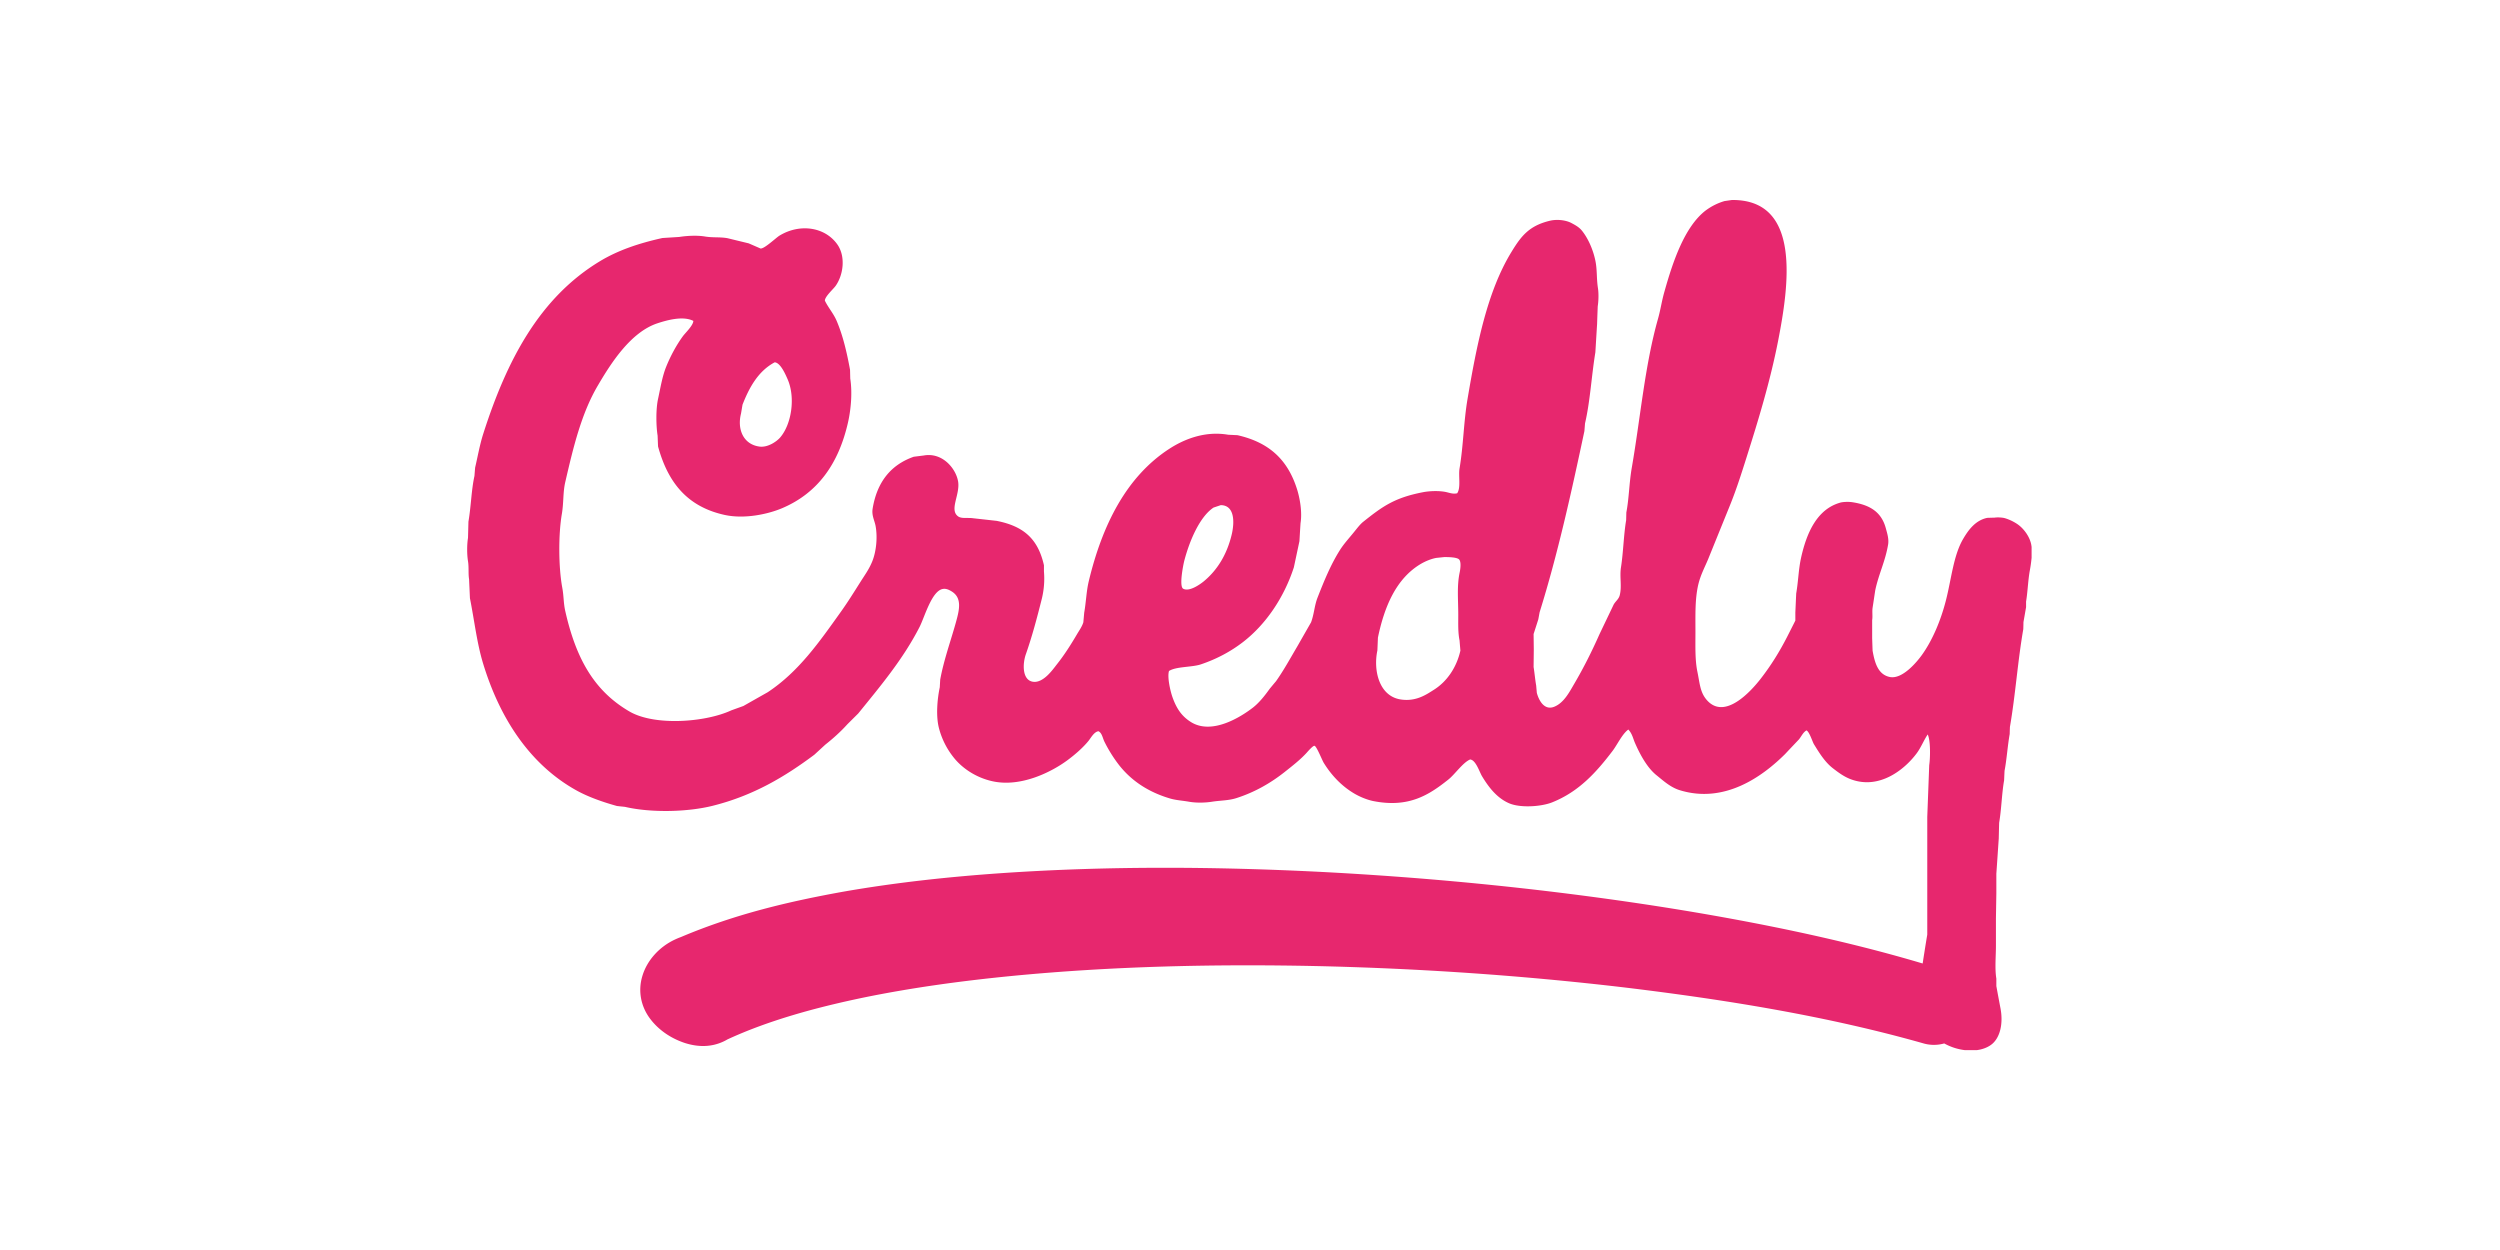 <?xml version="1.0" encoding="UTF-8" standalone="no"?>
<svg
   xmlns:dc="http://purl.org/dc/elements/1.1/"
   xmlns:cc="http://creativecommons.org/ns#"
   xmlns:rdf="http://www.w3.org/1999/02/22-rdf-syntax-ns#"
   xmlns:svg="http://www.w3.org/2000/svg"
   xmlns="http://www.w3.org/2000/svg"
   xmlns:xlink="http://www.w3.org/1999/xlink"
   xmlns:sodipodi="http://sodipodi.sourceforge.net/DTD/sodipodi-0.dtd"
   xmlns:inkscape="http://www.inkscape.org/namespaces/inkscape"
   viewBox="0 0 1000 500"
   aria-labelledby="title"
   aria-describedby="desc"
   role="img"
   version="1.1"
   id="svg10"
   sodipodi:docname="template-gamipress-horizontal.svg"
   inkscape:version="0.92.4 (5da689c313, 2019-01-14)"
   width="1000"
   height="500">
  <defs
     id="defs14">
    <path
       d="M240.96 55.109a22.172 22.172 0 0 1-.289 2.042c-.27 1.569-.317 3.25-.561 4.701v.859c-.135.767-.264 1.536-.403 2.3-.003.364-.016.727-.026 1.088-.855 4.901-1.212 10.166-2.06 15.068-.013.36-.027.724-.033 1.084-.32 1.766-.453 3.906-.793 5.662-.026.491-.046.986-.069 1.481-.356 1.995-.409 4.482-.762 6.513-.027.819-.04 1.645-.063 2.464-.126 1.802-.241 3.601-.37 5.4v3.027c-.02 1.281-.043 2.565-.063 3.85v4.177c0 1.701-.191 3.542.063 5.098v1.15c.208 1.144.419 2.281.637 3.421.456 2.391-.069 4.659-1.495 5.661-.611.429-1.347.679-2.13.785h-1.88a8.698 8.698 0 0 1-3.161-1.03 5.787 5.787 0 0 1-3.252-.023c-14.852-4.211-30.488-6.73-46.113-8.614-15.658-1.841-31.438-2.916-47.193-3.276-15.757-.338-31.524.016-47.024 1.517-7.741.756-15.42 1.805-22.872 3.332-7.414 1.543-14.71 3.551-20.973 6.451a5.993 5.993 0 0 1-.631.331c-1.862.865-3.849.855-5.826.242-1.961-.629-3.982-1.835-5.434-3.758-1.44-1.913-1.902-4.305-1.189-6.618.69-2.307 2.529-4.446 5.051-5.606.294-.138.594-.259.892-.37 8.378-3.549 16.698-5.482 24.964-6.976 8.27-1.445 16.494-2.319 24.691-2.88 16.391-1.104 32.677-.989 48.89-.173 16.213.842 32.359 2.408 48.417 4.77 8.026 1.186 16.028 2.579 24.008 4.256 6.784 1.435 13.545 3.08 20.273 5.082.225-1.458.449-2.896.71-4.449V95.023c.102-2.658.201-5.315.3-7.965.169-1.101.225-3.811-.234-4.741-.621.934-1.027 2.005-1.69 2.899-1.836 2.474-5.755 5.688-10.208 3.981-1.06-.409-1.928-1.068-2.757-1.713-1.192-.937-2.073-2.363-2.879-3.683-.214-.354-.676-1.881-1.132-2.107-.508.269-.805.947-1.159 1.38-.716.76-1.436 1.513-2.149 2.273-3.42 3.395-9.27 7.697-16.216 5.557-1.449-.449-2.519-1.455-3.579-2.303-1.436-1.153-2.535-3.185-3.314-4.97-.288-.649-.426-1.445-1.03-2.071-.935.678-1.701 2.339-2.42 3.289-2.493 3.277-5.167 6.275-9.313 7.929-1.651.659-4.863.898-6.633.138-1.888-.822-3.159-2.493-4.173-4.178-.402-.674-.954-2.496-1.825-2.565-1.083.436-2.371 2.313-3.348 3.086-2.971 2.366-6.081 4.397-11.535 3.326-1.059-.21-2.215-.714-3.05-1.219-1.902-1.143-3.453-2.791-4.612-4.675-.254-.403-1.093-2.559-1.426-2.625-.228-.049-1.044.885-1.185 1.049-.984 1.088-2.268 2.08-3.421 2.994-2.109 1.668-4.579 3.106-7.428 4.014-1.224.39-2.383.341-3.806.564-1.04.16-2.354.186-3.45 0-1.01-.184-1.997-.227-2.918-.495-3.378-.986-6.022-2.756-7.927-5.2a21.67 21.67 0 0 1-2.218-3.555c-.268-.534-.373-1.359-.928-1.615-.68.102-1.159 1.032-1.525 1.484-.859 1.062-2.117 2.146-3.216 2.959-2.383 1.776-7.167 4.249-11.601 3.257-2.499-.554-4.655-1.989-6.002-3.719a12.078 12.078 0 0 1-2.221-4.472c-.479-1.875-.258-4.437.132-6.285.019-.393.046-.786.066-1.182.132-.698.277-1.367.465-2.11.578-2.287 1.344-4.509 1.955-6.71.541-1.95.993-3.804-.73-4.8-.294-.174-.779-.443-1.324-.328-1.693.347-2.773 4.335-3.549 5.855-2.558 4.996-6.064 9.144-9.448 13.322-.552.547-1.103 1.097-1.658 1.648-1.049 1.16-2.182 2.179-3.413 3.152-.565.521-1.129 1.038-1.69 1.553-4.487 3.351-9.356 6.287-15.649 7.86-3.899.979-9.518 1.097-13.522.164-.413-.046-.822-.082-1.228-.131-2.139-.593-4.417-1.39-6.233-2.399C9.673 86.959 5.031 79.866 2.446 71.364c-.95-3.139-1.33-6.566-2.02-10.036-.043-.976-.089-1.953-.132-2.926-.139-.806-.013-1.834-.165-2.768-.172-1.039-.172-2.556 0-3.585.023-.832.046-1.667.066-2.499.406-2.373.452-4.895.927-7.041.033-.426.066-.855.103-1.285.389-1.658.723-3.568 1.258-5.229 3.618-11.31 8.676-20.972 17.999-26.584 2.759-1.662 5.932-2.739 9.583-3.552.869-.059 1.747-.108 2.615-.167 1.155-.184 2.737-.272 3.978-.062 1.215.196 2.298.045 3.45.258 1.083.266 2.166.528 3.249.79.607.262 1.214.528 1.822.793.561.098 2.393-1.655 2.918-1.976 3.15-1.923 7.022-1.336 8.917 1.35 1.314 1.861.928 4.702-.264 6.386-.373.517-1.634 1.618-1.657 2.267.505 1.065 1.337 1.986 1.819 3.126.957 2.247 1.555 4.787 2.06 7.532l.033 1.35c.35 2.257.082 4.905-.367 6.844-1.459 6.327-4.661 10.803-10.141 13.126-2.163.914-5.794 1.713-8.887 1.022-5.751-1.284-8.696-5.02-10.208-10.53-.027-.557-.046-1.118-.07-1.678-.241-1.52-.277-4.073.07-5.655.376-1.73.647-3.457 1.258-4.97.67-1.655 1.581-3.342 2.585-4.708.356-.485 1.584-1.642 1.591-2.333-1.591-.823-4.11-.095-5.504.36-4.116 1.35-7.15 6.088-9.214 9.61-2.495 4.243-3.733 9.324-5.004 14.835-.377 1.622-.232 3.185-.532 4.938-.551 3.24-.508 8.23.066 11.349.248 1.353.175 2.343.466 3.621 1.614 7.126 4.334 12.23 9.907 15.461 3.905 2.257 11.733 1.651 15.681-.197l1.829-.658a4242.15 4242.15 0 0 1 3.774-2.136c4.78-3.165 7.966-7.775 11.274-12.408 1.063-1.484 2.02-3.031 3.017-4.607.654-1.038 1.331-1.946 1.823-3.188.571-1.445.815-3.568.495-5.363-.152-.865-.634-1.632-.462-2.697.673-4.102 2.792-6.755 6.331-7.997l1.559-.197c2.819-.501 4.912 1.946 5.272 3.981.353 2.022-1.4 4.377 0 5.396.545.397 1.522.164 2.351.295 1.195.131 2.39.265 3.581.397 4.193.828 6.379 2.788 7.293 6.841v.953a13.017 13.017 0 0 1-.33 4.214c-.759 3.014-1.476 5.733-2.453 8.525-.521 1.474-.578 3.935 1.027 4.239 1.621.305 3.097-1.844 3.744-2.667 1.155-1.454 2.139-3.004 3.119-4.669.33-.56.76-1.15.961-1.811l.132-1.478c.291-1.641.33-3.27.693-4.803 2.084-8.732 5.827-16.159 12.404-20.432 2.205-1.435 5.43-2.801 9.082-2.175.475.023.95.049 1.426.069 4.922 1.114 7.797 3.826 9.217 8.453.396 1.307.773 3.384.499 5.101-.06.924-.116 1.845-.169 2.765l-.861 4.043c-1.522 4.672-4.332 8.81-7.858 11.52-1.865 1.432-4.011 2.592-6.464 3.417-1.35.459-3.833.315-4.909 1.023-.297.986.238 3.181.532 4.016.614 1.734 1.413 2.949 2.852 3.847 3.229 2.021 7.666-.777 9.515-2.202 1.016-.786 1.865-1.88 2.618-2.929.32-.383.637-.773.964-1.153 1.208-1.707 2.195-3.526 3.281-5.364.707-1.238 1.413-2.477 2.123-3.718.472-1.258.518-2.582.99-3.785 1.034-2.637 2.04-5.098 3.45-7.335.644-1.019 1.486-1.914 2.215-2.828.433-.527.869-1.124 1.393-1.546 2.902-2.3 4.725-3.68 9.182-4.541 1-.194 2.32-.24 3.35-.066.638.105 1.222.4 1.922.229.604-.868.168-2.683.37-3.846.594-3.548.627-7.136 1.224-10.662 1.417-8.354 3.018-16.496 6.732-22.603 1.492-2.458 2.72-4.096 5.962-4.866 1.106-.265 2.476-.095 3.318.357.64.341 1.195.652 1.621 1.186.944 1.173 1.707 2.9 2.06 4.607.297 1.448.158 2.697.399 4.243.126.822.093 1.995-.036 2.798-.033.898-.069 1.799-.096 2.696-.092 1.458-.178 2.916-.267 4.378-.608 3.715-.796 7.519-1.595 10.953-.029.396-.062.789-.095 1.186-2.041 9.606-4.117 18.993-6.897 27.898-.069.364-.132.728-.201 1.088-.238.754-.482 1.514-.727 2.27.01.8.023 1.599.03 2.402-.007.888-.02 1.776-.03 2.667.149.914.245 2.008.397 2.857l.099 1.121c.287 1.11 1.135 2.804 2.717 2.136 1.479-.619 2.301-2.245 3.086-3.585 1.4-2.385 2.678-4.927 3.846-7.565.73-1.523 1.46-3.05 2.189-4.574.271-.494.766-.812.928-1.415.366-1.396-.04-2.857.201-4.341.357-2.277.413-5.007.793-7.238l.029-1.183c.423-2.218.436-4.58.836-6.877 1.35-7.801 2.02-15.828 4.044-22.967.396-1.412.564-2.677.96-4.079 1.281-4.571 3.097-10.114 6.428-12.634a9.142 9.142 0 0 1 2.852-1.415c.38-.053.75-.109 1.126-.164 10.772-.118 8.775 13.249 7.131 21.683-1.241 6.327-3.077 12.303-4.876 17.994-.822 2.598-1.611 5.078-2.618 7.536-1.093 2.696-2.189 5.396-3.281 8.092-.529 1.275-1.172 2.441-1.529 3.948-.522 2.258-.429 4.761-.432 7.369 0 2.018-.08 4.226.303 6.051.353 1.707.4 3.008 1.291 4.155 2.8 3.574 7.068-1.294 8.485-3.129 1.548-1.999 2.832-4.056 4.047-6.422.419-.829.845-1.661 1.261-2.496v-1.249c.046-.976.086-1.953.132-2.929.33-1.887.35-3.725.763-5.56.842-3.728 2.403-7.391 5.995-8.423.505-.145 1.367-.154 1.925-.066 2.783.439 4.489 1.573 5.14 4.079.175.655.479 1.569.333 2.434-.452 2.664-1.459 4.535-1.987 7.077-.135.885-.264 1.776-.403 2.664-.089.603.033 1.307-.066 1.91v2.766c.02.645.046 1.29.066 1.933.327 1.848.829 3.679 2.658 4.053 1.951.386 4.196-2.363 4.939-3.395 1.647-2.297 2.928-5.37 3.71-8.453.832-3.257 1.146-6.887 2.654-9.442.816-1.39 1.899-2.854 3.711-3.224.377-.01.753-.023 1.126-.033.439-.066 1.208-.03 1.624.098.703.216 1.4.564 1.958.957.875.622 1.75 1.769 2.027 2.962.037.161.064.33.084.505v1.663zm-88.307 8.836c0-2.322-.22-4.445.201-6.502.129-.578.301-1.807-.124-2.123-.382-.294-1.538-.326-2.26-.319l-1.197.126c-.79.136-1.665.515-2.268.856-3.974 2.281-5.76 6.787-6.727 11.424a250.09 250.09 0 0 1-.081 1.966c-.662 3.137.298 7.029 3.553 7.55 2.38.383 3.994-.755 5.114-1.462 2.115-1.318 3.549-3.539 4.119-6.057-.045-.521-.089-1.033-.129-1.554-.253-1.232-.201-2.566-.201-3.905zM42.18 32.894c-.616 2.413.349 4.748 2.843 5.086 1.316.174 2.671-.817 3.153-1.362 1.779-2.019 2.441-6.204 1.151-9.078-.294-.66-1.063-2.474-1.959-2.54-2.567 1.365-3.944 3.935-4.958 6.532l-.23 1.362zm68.283 22.631c-.17.658-.836 3.978-.179 4.345.958.535 2.678-.732 3.15-1.118 2.081-1.708 3.574-4.108 4.317-7.196.463-1.928.472-4.547-1.681-4.556l-1.108.371c-2.176 1.448-3.729 5.226-4.499 8.154z"
       id="a" />
  </defs>
  <sodipodi:namedview
     pagecolor="#ffffff"
     bordercolor="#666666"
     borderopacity="1"
     objecttolerance="10"
     gridtolerance="10"
     guidetolerance="10"
     inkscape:pageopacity="0"
     inkscape:pageshadow="2"
     inkscape:window-width="1920"
     inkscape:window-height="1012"
     id="namedview12"
     showgrid="false"
     inkscape:zoom="0.7071068"
     inkscape:cx="458.93753"
     inkscape:cy="241.7403"
     inkscape:window-x="-8"
     inkscape:window-y="-8"
     inkscape:window-maximized="1"
     inkscape:current-layer="svg10"
     showguides="true"
     inkscape:guide-bbox="true"
     inkscape:measure-start="25.1142,38.8047"
     inkscape:measure-end="25.1142,42.6253"
     inkscape:lockguides="false">
    <sodipodi:guide
       position="500,-0.074"
       orientation="1,0"
       id="guide4668"
       inkscape:locked="false" />
    <sodipodi:guide
       position="1000.254,250.008"
       orientation="0,1"
       id="guide4670"
       inkscape:locked="false" />
  </sodipodi:namedview>
  <title
     id="title2">Ticket</title>
  <desc
     id="desc4">A line styled icon from Orion Icon Library.</desc>
  <rect
     style="opacity:1;fill:#ffffff;fill-opacity:1;fill-rule:evenodd;stroke:none;stroke-width:1.999;stroke-linecap:square;stroke-linejoin:miter;stroke-miterlimit:10;stroke-dasharray:none;stroke-dashoffset:0;stroke-opacity:1;paint-order:normal"
     id="rect4658"
     width="1000"
     height="500"
     x="0"
     y="-5.9999998e-008"
     inkscape:export-xdpi="96"
     inkscape:export-ydpi="96" />
  <g
     id="g4610"
     transform="matrix(7.378,0,0,7.378,137.942,-100.128)"
     style="stroke-width:0.136"
     inkscape:export-xdpi="96"
     inkscape:export-ydpi="96" />
  <use
     id="use842"
     xlink:href="#a"
     style="fill:#e7276e;fill-opacity:1;fill-rule:evenodd;stroke-width:0.385"
     x="0"
     y="0"
     width="100%"
     height="100%"
     transform="matrix(2.597,0,0,2.597,186.865,79.999)" />
</svg>

